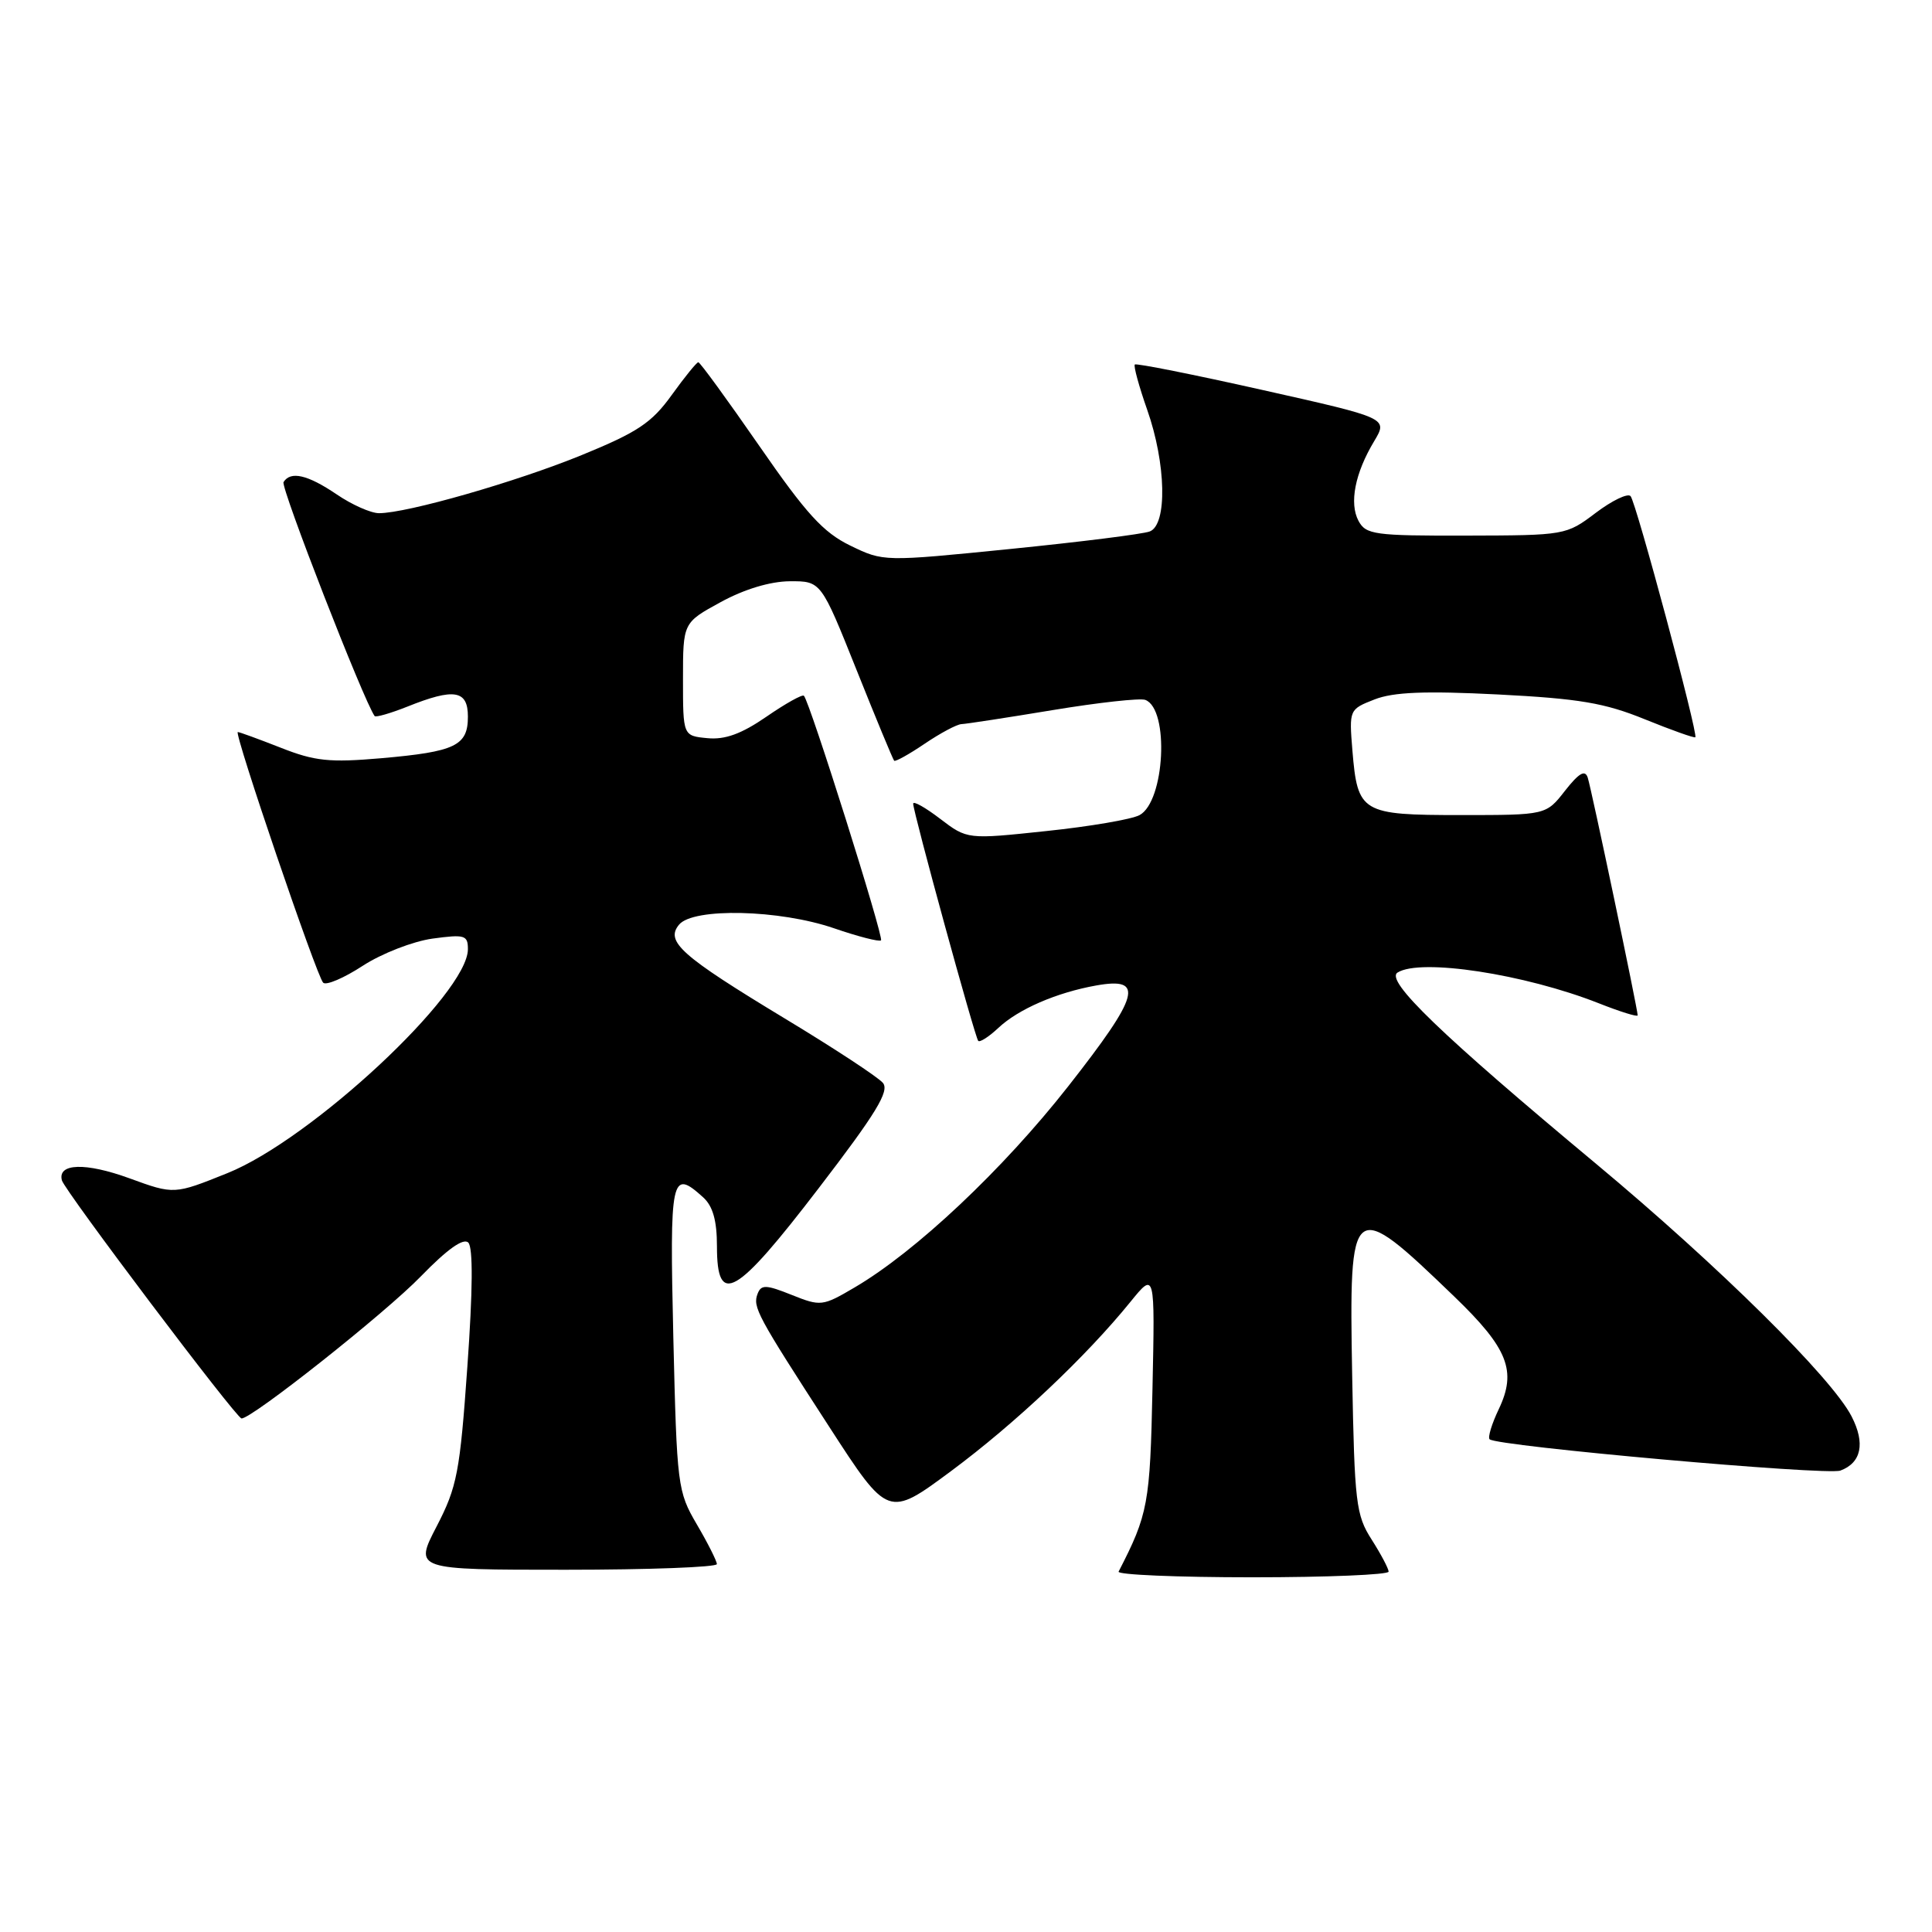 <?xml version="1.0" encoding="UTF-8" standalone="no"?>
<!DOCTYPE svg PUBLIC "-//W3C//DTD SVG 1.1//EN" "http://www.w3.org/Graphics/SVG/1.1/DTD/svg11.dtd" >
<svg xmlns="http://www.w3.org/2000/svg" xmlns:xlink="http://www.w3.org/1999/xlink" version="1.1" viewBox="0 0 256 256">
 <g >
 <path fill="currentColor"
d=" M 184.00 208.25 C 183.99 207.84 182.98 205.93 181.75 204.00 C 179.67 200.76 179.48 199.14 179.17 182.25 C 178.75 158.80 179.00 158.60 192.70 171.80 C 199.83 178.67 201.01 181.66 198.59 186.73 C 197.67 188.66 197.12 190.46 197.38 190.71 C 198.29 191.63 242.04 195.53 243.86 194.86 C 246.64 193.83 247.18 191.25 245.35 187.69 C 242.74 182.58 227.71 167.73 211.50 154.22 C 190.97 137.12 183.51 129.93 185.18 128.87 C 188.20 126.95 202.01 129.06 211.85 132.94 C 214.68 134.06 217.00 134.78 217.00 134.54 C 217.00 133.72 210.86 104.48 210.38 103.03 C 210.02 101.96 209.22 102.43 207.37 104.78 C 204.86 108.00 204.86 108.00 193.55 108.00 C 180.38 108.00 179.89 107.71 179.20 99.44 C 178.76 94.04 178.78 93.99 182.13 92.68 C 184.64 91.70 188.80 91.53 198.50 92.02 C 209.24 92.57 212.62 93.14 217.95 95.31 C 221.50 96.75 224.51 97.82 224.64 97.69 C 225.04 97.29 216.79 66.55 216.06 65.74 C 215.69 65.32 213.61 66.32 211.44 67.96 C 207.53 70.92 207.38 70.94 194.29 70.97 C 182.12 71.00 180.99 70.84 180.01 69.02 C 178.76 66.68 179.54 62.69 182.09 58.45 C 183.91 55.40 183.91 55.40 167.31 51.68 C 158.18 49.63 150.55 48.11 150.37 48.30 C 150.18 48.49 150.92 51.19 152.01 54.30 C 154.52 61.43 154.69 69.52 152.35 70.42 C 151.44 70.77 143.13 71.81 133.89 72.74 C 117.07 74.43 117.07 74.43 112.66 72.29 C 109.08 70.55 106.83 68.08 100.60 59.07 C 96.38 52.98 92.76 48.00 92.53 48.00 C 92.31 48.00 90.72 49.96 89.00 52.35 C 86.36 56.02 84.49 57.27 77.13 60.28 C 68.44 63.84 53.93 68.00 50.22 68.00 C 49.15 68.00 46.62 66.88 44.60 65.50 C 40.76 62.90 38.50 62.38 37.57 63.88 C 37.16 64.55 48.20 92.89 49.64 94.88 C 49.79 95.08 51.74 94.52 53.98 93.63 C 60.19 91.14 62.00 91.44 62.00 94.96 C 62.00 98.82 60.33 99.61 50.50 100.47 C 43.67 101.06 41.71 100.86 37.21 99.08 C 34.30 97.94 31.74 97.00 31.51 97.00 C 30.94 97.00 41.95 129.33 42.82 130.21 C 43.21 130.61 45.57 129.60 48.07 127.97 C 50.58 126.34 54.72 124.73 57.31 124.37 C 61.58 123.79 62.00 123.91 62.00 125.77 C 62.00 131.65 41.26 150.97 30.15 155.44 C 23.07 158.29 23.07 158.29 17.15 156.13 C 11.33 154.01 7.61 154.13 8.20 156.40 C 8.56 157.77 31.27 187.88 32.00 187.95 C 33.27 188.07 51.07 173.98 55.78 169.11 C 59.24 165.55 61.40 164.00 62.05 164.65 C 62.69 165.29 62.65 170.97 61.93 181.06 C 60.94 195.09 60.57 197.02 57.86 202.25 C 54.88 208.00 54.88 208.00 74.94 208.00 C 85.97 208.00 94.99 207.66 94.99 207.25 C 94.98 206.84 93.79 204.47 92.34 202.00 C 89.78 197.63 89.69 196.91 89.22 177.25 C 88.72 155.84 88.94 154.82 93.17 158.65 C 94.46 159.82 95.00 161.73 95.00 165.15 C 95.00 173.23 97.47 171.82 108.49 157.43 C 116.09 147.52 117.89 144.57 116.99 143.49 C 116.37 142.74 110.51 138.89 103.98 134.95 C 90.24 126.64 88.12 124.76 89.98 122.52 C 91.86 120.25 103.30 120.52 110.51 123.00 C 113.71 124.10 116.51 124.82 116.74 124.60 C 117.13 124.20 107.29 92.95 106.52 92.19 C 106.31 91.98 104.07 93.23 101.55 94.97 C 98.24 97.25 96.06 98.04 93.73 97.81 C 90.50 97.50 90.50 97.50 90.50 90.00 C 90.50 82.51 90.50 82.51 95.50 79.78 C 98.63 78.07 102.05 77.04 104.65 77.02 C 108.79 77.00 108.79 77.00 113.49 88.75 C 116.07 95.21 118.32 100.63 118.48 100.80 C 118.63 100.96 120.46 99.95 122.52 98.55 C 124.59 97.15 126.78 95.98 127.39 95.95 C 128.00 95.93 133.45 95.09 139.50 94.09 C 145.55 93.09 151.07 92.48 151.76 92.74 C 154.97 93.96 154.35 106.21 150.99 108.01 C 149.94 108.57 144.38 109.52 138.63 110.12 C 128.17 111.23 128.17 111.23 124.58 108.50 C 122.61 106.99 121.00 106.09 121.00 106.49 C 121.00 107.61 129.18 137.45 129.62 137.92 C 129.83 138.15 131.02 137.39 132.27 136.22 C 134.92 133.72 139.99 131.52 145.26 130.58 C 151.70 129.43 151.02 131.86 141.57 143.91 C 132.91 154.95 121.33 165.86 113.23 170.60 C 109.00 173.09 108.75 173.12 104.90 171.58 C 101.51 170.22 100.86 170.20 100.39 171.42 C 99.71 173.19 100.27 174.23 109.89 189.08 C 117.68 201.11 117.68 201.11 126.03 194.92 C 134.49 188.64 143.87 179.80 149.79 172.50 C 153.04 168.50 153.04 168.50 152.71 184.00 C 152.39 199.27 152.13 200.65 148.22 208.25 C 148.01 208.66 155.97 209.00 165.92 209.00 C 175.86 209.00 184.00 208.66 184.00 208.25 Z "/>
</g>
</svg>
